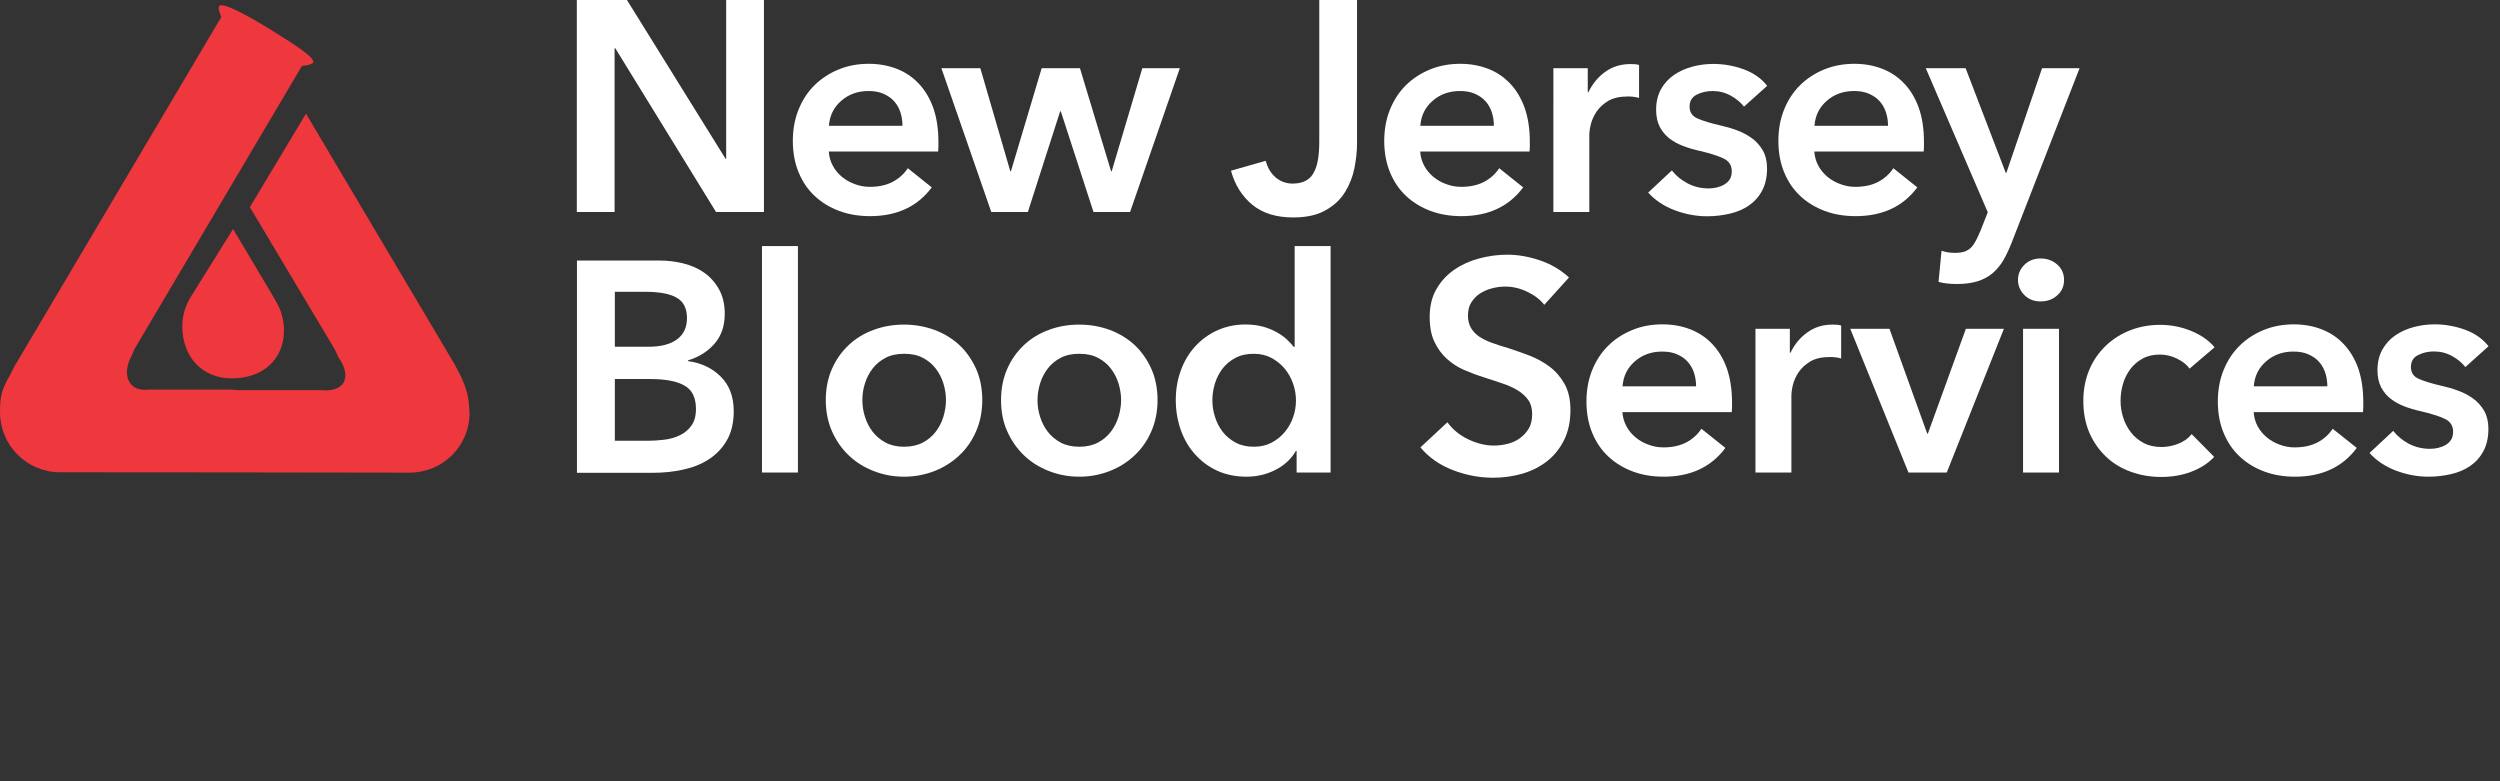 <?xml version="1.0" encoding="utf-8"?>
<!-- Generator: Adobe Illustrator 27.0.1, SVG Export Plug-In . SVG Version: 6.00 Build 0)  -->
<svg version="1.1" id="Layer_1" xmlns="http://www.w3.org/2000/svg" xmlns:xlink="http://www.w3.org/1999/xlink" x="0px" y="0px"
	 width="192" height="60" viewBox="0 0 192 60" style="enable-background:new 0 0 191.14 37.7;" xml:space="preserve">
<rect x="0" y="0" width="192" height="60" fill="#333333" stroke="none"/>
<style type="text/css">
	.st0{fill:#EF373E;}
	.st1{fill:#FFFFFF;}
</style>
<g>
	<path class="st0" d="M35.35,28.81l-0.44-0.84L23.5,8.73l-4.31,7.18l6.52,10.92l0.26,0.57c1.15,1.64,0.42,2.75-1.31,2.56l-6.41,0
		l-0.43-0.04l-6.41,0c-1.54,0.19-2.08-1.13-1.32-2.56l0.26-0.59L23.19,5.06c0.45-0.03,0.77-0.13,0.85-0.24
		c0.22-0.35-1.28-1.32-3.22-2.52c-1.94-1.2-3.78-2.18-4-1.82c-0.07,0.12,0,0.43,0.18,0.82L1.06,28.22L0.77,28.8
		C0.13,29.92,0,30.39,0,31.66c0,2.54,2.06,4.61,4.61,4.61l13.42,0.01l13.42,0.02c2.55,0,4.61-2.04,4.61-4.58
		C36,30.42,35.85,29.88,35.35,28.81z"/>
	<path class="st0" d="M14,25.06c0,2.32,1.5,4,3.81,4c2.32,0,4-1.4,4-3.71c0-0.73-0.19-1.42-0.52-2.04l-0.42-0.73l-2.97-4.99
		l-3.25,5.21C14.25,23.45,14,24.22,14,25.06z"/>
</g>
<g>
	<path class="st1" d="M44.31,0h3.84l7.57,12.19h0.05V0h2.9v16.28h-3.68L47.25,3.7h-0.05v12.58h-2.9V0z"/>
	<path class="st1" d="M72.07,10.9c0,0.12,0,0.25,0,0.37c0,0.12-0.01,0.25-0.02,0.37h-8.4c0.03,0.4,0.13,0.76,0.31,1.09
		c0.18,0.33,0.41,0.61,0.7,0.85c0.29,0.24,0.62,0.43,0.99,0.56c0.37,0.14,0.75,0.21,1.15,0.21c0.69,0,1.27-0.13,1.75-0.38
		c0.48-0.25,0.87-0.6,1.17-1.05l1.84,1.47c-1.09,1.47-2.67,2.21-4.74,2.21c-0.86,0-1.65-0.13-2.37-0.4
		c-0.72-0.27-1.35-0.65-1.87-1.14c-0.53-0.49-0.94-1.09-1.24-1.81s-0.45-1.52-0.45-2.43c0-0.89,0.15-1.7,0.45-2.43
		c0.3-0.73,0.71-1.35,1.23-1.86c0.52-0.51,1.14-0.91,1.85-1.2s1.48-0.43,2.31-0.43c0.77,0,1.48,0.13,2.13,0.38
		c0.65,0.25,1.22,0.63,1.69,1.13c0.48,0.5,0.85,1.12,1.12,1.86C71.94,9.04,72.07,9.91,72.07,10.9z M69.31,9.66
		c0-0.35-0.05-0.69-0.15-1.01c-0.1-0.32-0.26-0.61-0.47-0.85c-0.21-0.25-0.49-0.44-0.82-0.59c-0.33-0.15-0.72-0.22-1.16-0.22
		c-0.83,0-1.53,0.25-2.1,0.75c-0.58,0.5-0.89,1.14-0.95,1.92H69.31z"/>
	<path class="st1" d="M72.3,5.24h2.99l2.3,7.91h0.05L80,5.24h2.94l2.39,7.91h0.05l2.35-7.91h2.88l-3.82,11.04h-2.81l-2.51-7.73
		h-0.05l-2.48,7.73h-2.81L72.3,5.24z"/>
	<path class="st1" d="M104.22,11.02c0,0.6-0.07,1.23-0.2,1.89c-0.13,0.66-0.37,1.27-0.72,1.84c-0.35,0.57-0.85,1.04-1.5,1.4
		c-0.64,0.37-1.47,0.55-2.48,0.55c-1.32,0-2.37-0.33-3.16-0.99c-0.79-0.66-1.33-1.53-1.62-2.6l2.67-0.76
		c0.14,0.54,0.39,0.96,0.76,1.28c0.37,0.31,0.81,0.47,1.31,0.47c0.41,0,0.75-0.08,1.02-0.23c0.27-0.15,0.48-0.37,0.62-0.66
		c0.15-0.28,0.25-0.62,0.31-1.01c0.06-0.39,0.09-0.82,0.09-1.28V0h2.9V11.02z"/>
	<path class="st1" d="M117.49,10.9c0,0.12,0,0.25,0,0.37c0,0.12-0.01,0.25-0.02,0.37h-8.4c0.03,0.4,0.13,0.76,0.31,1.09
		c0.18,0.33,0.41,0.61,0.7,0.85c0.29,0.24,0.62,0.43,0.99,0.56c0.37,0.14,0.75,0.21,1.15,0.21c0.69,0,1.27-0.13,1.75-0.38
		c0.48-0.25,0.87-0.6,1.17-1.05l1.84,1.47c-1.09,1.47-2.67,2.21-4.74,2.21c-0.86,0-1.65-0.13-2.37-0.4
		c-0.72-0.27-1.35-0.65-1.87-1.14c-0.53-0.49-0.94-1.09-1.24-1.81s-0.45-1.52-0.45-2.43c0-0.89,0.15-1.7,0.45-2.43
		c0.3-0.73,0.71-1.35,1.23-1.86c0.52-0.51,1.14-0.91,1.85-1.2s1.48-0.43,2.31-0.43c0.77,0,1.48,0.13,2.13,0.38
		c0.65,0.25,1.22,0.63,1.69,1.13c0.48,0.5,0.85,1.12,1.12,1.86C117.36,9.04,117.49,9.91,117.49,10.9z M114.73,9.66
		c0-0.35-0.05-0.69-0.15-1.01c-0.1-0.32-0.26-0.61-0.47-0.85c-0.21-0.25-0.49-0.44-0.82-0.59c-0.33-0.15-0.72-0.22-1.16-0.22
		c-0.83,0-1.53,0.25-2.1,0.75c-0.58,0.5-0.89,1.14-0.95,1.92H114.73z"/>
	<path class="st1" d="M119.29,5.24h2.65v1.84h0.05c0.31-0.64,0.74-1.17,1.29-1.56c0.55-0.4,1.2-0.6,1.93-0.6
		c0.11,0,0.22,0,0.35,0.01c0.12,0.01,0.23,0.03,0.32,0.06v2.53c-0.18-0.05-0.34-0.08-0.47-0.09c-0.13-0.02-0.26-0.02-0.38-0.02
		c-0.63,0-1.13,0.11-1.52,0.34c-0.38,0.23-0.68,0.51-0.9,0.83c-0.21,0.32-0.36,0.65-0.44,0.99s-0.11,0.61-0.11,0.8v5.91h-2.76V5.24z
		"/>
	<path class="st1" d="M133.94,8.19c-0.25-0.32-0.58-0.6-1.01-0.84c-0.43-0.24-0.9-0.36-1.4-0.36c-0.44,0-0.85,0.09-1.22,0.28
		c-0.37,0.18-0.55,0.49-0.55,0.92c0,0.43,0.2,0.73,0.61,0.91s1,0.36,1.78,0.54c0.41,0.09,0.83,0.21,1.25,0.37
		c0.42,0.15,0.81,0.36,1.15,0.61c0.35,0.25,0.62,0.57,0.84,0.94c0.21,0.38,0.32,0.83,0.32,1.37c0,0.67-0.13,1.25-0.38,1.71
		c-0.25,0.47-0.59,0.85-1.01,1.14c-0.42,0.29-0.91,0.5-1.47,0.63c-0.56,0.13-1.14,0.2-1.74,0.2c-0.86,0-1.69-0.16-2.51-0.47
		c-0.81-0.31-1.49-0.76-2.02-1.35l1.82-1.7c0.31,0.4,0.71,0.73,1.2,0.99s1.04,0.39,1.63,0.39c0.2,0,0.4-0.02,0.61-0.07
		c0.21-0.05,0.4-0.12,0.57-0.22c0.18-0.1,0.32-0.23,0.43-0.4c0.11-0.17,0.16-0.38,0.16-0.62c0-0.46-0.21-0.79-0.63-0.99
		c-0.42-0.2-1.05-0.4-1.9-0.6c-0.41-0.09-0.82-0.21-1.21-0.36c-0.39-0.15-0.74-0.34-1.05-0.58c-0.31-0.24-0.55-0.53-0.74-0.89
		c-0.18-0.35-0.28-0.79-0.28-1.31c0-0.61,0.13-1.14,0.38-1.59c0.25-0.44,0.59-0.81,1-1.09c0.41-0.28,0.88-0.49,1.4-0.63
		c0.52-0.14,1.06-0.21,1.61-0.21c0.8,0,1.58,0.14,2.33,0.41c0.76,0.28,1.36,0.7,1.81,1.27L133.94,8.19z"/>
	<path class="st1" d="M147.76,10.9c0,0.12,0,0.25,0,0.37c0,0.12-0.01,0.25-0.02,0.37h-8.4c0.03,0.4,0.13,0.76,0.31,1.09
		c0.18,0.33,0.41,0.61,0.7,0.85c0.29,0.24,0.62,0.43,0.99,0.56c0.37,0.14,0.75,0.21,1.15,0.21c0.69,0,1.27-0.13,1.75-0.38
		c0.48-0.25,0.87-0.6,1.17-1.05l1.84,1.47c-1.09,1.47-2.67,2.21-4.74,2.21c-0.86,0-1.65-0.13-2.37-0.4
		c-0.72-0.27-1.35-0.65-1.87-1.14c-0.53-0.49-0.94-1.09-1.24-1.81s-0.45-1.52-0.45-2.43c0-0.89,0.15-1.7,0.45-2.43
		c0.3-0.73,0.71-1.35,1.23-1.86c0.52-0.51,1.14-0.91,1.85-1.2s1.48-0.43,2.31-0.43c0.77,0,1.48,0.13,2.13,0.38
		c0.65,0.25,1.22,0.63,1.69,1.13c0.48,0.5,0.85,1.12,1.12,1.86C147.63,9.04,147.76,9.91,147.76,10.9z M145,9.66
		c0-0.35-0.05-0.69-0.15-1.01c-0.1-0.32-0.26-0.61-0.47-0.85c-0.21-0.25-0.49-0.44-0.82-0.59c-0.33-0.15-0.72-0.22-1.16-0.22
		c-0.83,0-1.53,0.25-2.1,0.75c-0.58,0.5-0.89,1.14-0.95,1.92H145z"/>
	<path class="st1" d="M147.9,5.24h3.06l3.08,8.03h0.05l2.74-8.03h2.88l-5.22,13.41c-0.2,0.51-0.41,0.95-0.64,1.35
		c-0.23,0.39-0.51,0.72-0.83,0.99c-0.32,0.27-0.7,0.47-1.14,0.61s-0.96,0.21-1.58,0.21c-0.23,0-0.46-0.01-0.7-0.03
		s-0.48-0.07-0.72-0.13l0.23-2.39c0.18,0.06,0.36,0.1,0.54,0.13c0.18,0.02,0.34,0.03,0.49,0.03c0.29,0,0.54-0.03,0.74-0.1
		s0.37-0.18,0.51-0.32c0.14-0.15,0.26-0.33,0.37-0.54c0.11-0.21,0.22-0.47,0.35-0.76l0.55-1.4L147.9,5.24z"/>
	<path class="st1" d="M44.31,20.01h6.35c0.61,0,1.22,0.07,1.82,0.22c0.6,0.15,1.13,0.38,1.6,0.71c0.47,0.33,0.85,0.76,1.14,1.28
		c0.29,0.52,0.44,1.15,0.44,1.89c0,0.92-0.26,1.68-0.78,2.28c-0.52,0.6-1.2,1.03-2.05,1.29v0.05c1.03,0.14,1.87,0.54,2.53,1.2
		c0.66,0.66,0.99,1.54,0.99,2.65c0,0.89-0.18,1.64-0.53,2.24c-0.35,0.61-0.82,1.09-1.39,1.46c-0.57,0.37-1.23,0.63-1.98,0.79
		c-0.74,0.16-1.5,0.24-2.27,0.24h-5.87V20.01z M47.21,26.63h2.58c0.97,0,1.7-0.19,2.21-0.57s0.76-0.93,0.76-1.63
		c0-0.74-0.26-1.26-0.78-1.56c-0.52-0.31-1.33-0.46-2.44-0.46h-2.32V26.63z M47.21,33.85h2.6c0.37,0,0.77-0.03,1.2-0.08
		c0.43-0.05,0.82-0.16,1.18-0.33c0.36-0.17,0.66-0.41,0.9-0.74c0.24-0.32,0.36-0.75,0.36-1.29c0-0.86-0.29-1.46-0.87-1.79
		c-0.58-0.34-1.46-0.51-2.65-0.51h-2.71V33.85z"/>
	<path class="st1" d="M58.52,18.9h2.76v17.39h-2.76V18.9z"/>
	<path class="st1" d="M63.42,30.72c0-0.87,0.16-1.67,0.47-2.38c0.31-0.71,0.74-1.32,1.28-1.83s1.17-0.9,1.91-1.17
		c0.74-0.28,1.52-0.41,2.35-0.41c0.83,0,1.61,0.14,2.35,0.41c0.74,0.28,1.37,0.67,1.91,1.17c0.54,0.51,0.96,1.12,1.28,1.83
		c0.31,0.71,0.47,1.51,0.47,2.38s-0.16,1.67-0.47,2.39c-0.31,0.72-0.74,1.34-1.28,1.85c-0.54,0.51-1.17,0.92-1.91,1.21
		c-0.74,0.29-1.52,0.44-2.35,0.44c-0.83,0-1.61-0.15-2.35-0.44c-0.74-0.29-1.37-0.69-1.91-1.21s-0.96-1.13-1.28-1.85
		C63.58,32.4,63.42,31.6,63.42,30.72z M66.23,30.72c0,0.43,0.06,0.86,0.2,1.29c0.13,0.43,0.33,0.81,0.59,1.15
		c0.26,0.34,0.59,0.61,0.99,0.83c0.4,0.21,0.87,0.32,1.43,0.32c0.55,0,1.03-0.11,1.43-0.32c0.4-0.21,0.73-0.49,0.99-0.83
		c0.26-0.34,0.46-0.72,0.59-1.15c0.13-0.43,0.2-0.86,0.2-1.29s-0.07-0.85-0.2-1.28c-0.13-0.42-0.33-0.8-0.59-1.14
		c-0.26-0.34-0.59-0.61-0.99-0.82c-0.4-0.21-0.87-0.31-1.43-0.31c-0.55,0-1.03,0.1-1.43,0.31c-0.4,0.21-0.73,0.48-0.99,0.82
		c-0.26,0.34-0.46,0.72-0.59,1.14C66.29,29.87,66.23,30.3,66.23,30.72z"/>
	<path class="st1" d="M76.88,30.72c0-0.87,0.16-1.67,0.47-2.38c0.31-0.71,0.74-1.32,1.28-1.83s1.17-0.9,1.91-1.17
		c0.74-0.28,1.52-0.41,2.35-0.41c0.83,0,1.61,0.14,2.35,0.41c0.74,0.28,1.37,0.67,1.91,1.17c0.54,0.51,0.96,1.12,1.28,1.83
		c0.31,0.71,0.47,1.51,0.47,2.38s-0.16,1.67-0.47,2.39c-0.31,0.72-0.74,1.34-1.28,1.85c-0.54,0.51-1.17,0.92-1.91,1.21
		c-0.74,0.29-1.52,0.44-2.35,0.44c-0.83,0-1.61-0.15-2.35-0.44c-0.74-0.29-1.37-0.69-1.91-1.21s-0.96-1.13-1.28-1.85
		C77.03,32.4,76.88,31.6,76.88,30.72z M79.68,30.72c0,0.43,0.06,0.86,0.2,1.29c0.13,0.43,0.33,0.81,0.59,1.15
		c0.26,0.34,0.59,0.61,0.99,0.83c0.4,0.21,0.87,0.32,1.43,0.32c0.55,0,1.03-0.11,1.43-0.32c0.4-0.21,0.73-0.49,0.99-0.83
		c0.26-0.34,0.46-0.72,0.59-1.15c0.13-0.43,0.2-0.86,0.2-1.29s-0.07-0.85-0.2-1.28c-0.13-0.42-0.33-0.8-0.59-1.14
		c-0.26-0.34-0.59-0.61-0.99-0.82c-0.4-0.21-0.87-0.31-1.43-0.31c-0.55,0-1.03,0.1-1.43,0.31c-0.4,0.21-0.73,0.48-0.99,0.82
		c-0.26,0.34-0.46,0.72-0.59,1.14C79.75,29.87,79.68,30.3,79.68,30.72z"/>
	<path class="st1" d="M102.2,36.29h-2.62v-1.66h-0.05c-0.38,0.64-0.92,1.13-1.6,1.47c-0.68,0.34-1.41,0.51-2.2,0.51
		c-0.84,0-1.6-0.16-2.27-0.47s-1.23-0.74-1.7-1.27c-0.47-0.53-0.83-1.15-1.08-1.86c-0.25-0.71-0.38-1.48-0.38-2.29
		c0-0.81,0.13-1.57,0.39-2.28s0.63-1.32,1.1-1.84c0.48-0.52,1.04-0.93,1.7-1.23c0.66-0.3,1.38-0.45,2.16-0.45
		c0.51,0,0.96,0.06,1.36,0.17c0.4,0.11,0.75,0.26,1.05,0.43c0.3,0.17,0.56,0.35,0.77,0.55c0.21,0.2,0.39,0.39,0.53,0.57h0.07V18.9
		h2.76V36.29z M93.11,30.72c0,0.43,0.06,0.86,0.2,1.29c0.13,0.43,0.33,0.81,0.59,1.15c0.26,0.34,0.59,0.61,0.99,0.83
		c0.4,0.21,0.87,0.32,1.4,0.32c0.51,0,0.96-0.1,1.36-0.31c0.4-0.21,0.74-0.48,1.02-0.82c0.28-0.34,0.5-0.72,0.64-1.14
		c0.15-0.42,0.22-0.85,0.22-1.28c0-0.43-0.07-0.86-0.22-1.29c-0.15-0.43-0.36-0.81-0.64-1.15c-0.28-0.34-0.62-0.61-1.02-0.83
		c-0.4-0.21-0.85-0.32-1.36-0.32c-0.54,0-1,0.1-1.4,0.31c-0.4,0.21-0.73,0.48-0.99,0.82c-0.26,0.34-0.46,0.72-0.59,1.14
		C93.18,29.87,93.11,30.3,93.11,30.72z"/>
	<path class="st1" d="M118.6,23.41c-0.31-0.4-0.74-0.73-1.3-1c-0.56-0.27-1.12-0.4-1.69-0.4c-0.34,0-0.67,0.04-1.01,0.13
		c-0.34,0.08-0.64,0.22-0.92,0.39c-0.28,0.18-0.5,0.41-0.68,0.69c-0.18,0.28-0.26,0.62-0.26,1.02c0,0.37,0.08,0.68,0.23,0.94
		s0.36,0.48,0.63,0.67c0.27,0.18,0.59,0.34,0.98,0.48s0.81,0.28,1.27,0.41c0.52,0.17,1.06,0.36,1.62,0.57
		c0.56,0.22,1.07,0.5,1.54,0.85c0.47,0.35,0.85,0.8,1.15,1.33c0.3,0.54,0.45,1.2,0.45,2c0,0.87-0.16,1.64-0.48,2.29
		c-0.32,0.65-0.75,1.19-1.29,1.62c-0.54,0.43-1.17,0.75-1.89,0.97c-0.72,0.21-1.48,0.32-2.28,0.32c-1.06,0-2.09-0.2-3.1-0.59
		c-1.01-0.39-1.84-0.97-2.48-1.74l2.07-1.93c0.4,0.55,0.93,0.99,1.6,1.31c0.67,0.32,1.32,0.48,1.97,0.48c0.34,0,0.68-0.04,1.04-0.13
		c0.35-0.08,0.67-0.23,0.95-0.43c0.28-0.2,0.51-0.45,0.69-0.75c0.18-0.3,0.26-0.67,0.26-1.12c0-0.43-0.1-0.79-0.3-1.07
		c-0.2-0.28-0.47-0.53-0.81-0.74s-0.74-0.39-1.2-0.54c-0.46-0.15-0.94-0.31-1.45-0.48c-0.49-0.15-0.98-0.34-1.47-0.55
		c-0.49-0.21-0.93-0.5-1.32-0.85c-0.39-0.35-0.71-0.79-0.95-1.3c-0.25-0.51-0.37-1.15-0.37-1.92c0-0.83,0.17-1.54,0.52-2.14
		c0.34-0.6,0.8-1.09,1.36-1.48c0.56-0.39,1.2-0.68,1.91-0.87c0.71-0.19,1.44-0.29,2.17-0.29c0.83,0,1.67,0.15,2.52,0.44
		c0.85,0.29,1.59,0.73,2.22,1.31L118.6,23.41z"/>
	<path class="st1" d="M133.02,30.91c0,0.12,0,0.25,0,0.37c0,0.12-0.01,0.25-0.02,0.37h-8.4c0.03,0.4,0.13,0.76,0.31,1.09
		c0.18,0.33,0.41,0.61,0.7,0.85c0.29,0.24,0.62,0.43,0.99,0.56c0.37,0.14,0.75,0.21,1.15,0.21c0.69,0,1.27-0.13,1.75-0.38
		c0.48-0.25,0.87-0.6,1.17-1.05l1.84,1.47c-1.09,1.47-2.67,2.21-4.74,2.21c-0.86,0-1.65-0.13-2.37-0.4
		c-0.72-0.27-1.35-0.65-1.87-1.14c-0.53-0.49-0.94-1.09-1.24-1.81s-0.45-1.52-0.45-2.43c0-0.89,0.15-1.7,0.45-2.43
		c0.3-0.73,0.71-1.35,1.23-1.86c0.52-0.51,1.14-0.91,1.85-1.2s1.48-0.43,2.31-0.43c0.77,0,1.48,0.13,2.13,0.38
		c0.65,0.25,1.22,0.63,1.69,1.13c0.48,0.5,0.85,1.12,1.12,1.86C132.88,29.04,133.02,29.91,133.02,30.91z M130.26,29.67
		c0-0.35-0.05-0.69-0.15-1.01c-0.1-0.32-0.26-0.61-0.47-0.85c-0.21-0.25-0.49-0.44-0.82-0.59c-0.33-0.15-0.72-0.22-1.16-0.22
		c-0.83,0-1.53,0.25-2.1,0.75c-0.58,0.5-0.89,1.14-0.95,1.92H130.26z"/>
	<path class="st1" d="M134.81,25.25h2.65v1.84h0.05c0.31-0.64,0.74-1.17,1.29-1.56c0.55-0.4,1.2-0.6,1.93-0.6
		c0.11,0,0.22,0,0.35,0.01c0.12,0.01,0.23,0.03,0.32,0.06v2.53c-0.18-0.05-0.34-0.08-0.47-0.09c-0.13-0.02-0.26-0.02-0.38-0.02
		c-0.63,0-1.13,0.11-1.52,0.34c-0.38,0.23-0.68,0.51-0.9,0.83c-0.21,0.32-0.36,0.65-0.44,0.99s-0.11,0.61-0.11,0.8v5.91h-2.76V25.25
		z"/>
	<path class="st1" d="M142.1,25.25h3.01l2.9,8.05h0.05l2.92-8.05h2.92l-4.39,11.04h-2.94L142.1,25.25z"/>
	<path class="st1" d="M154.98,21.5c0-0.44,0.16-0.83,0.49-1.16c0.33-0.33,0.75-0.49,1.25-0.49s0.93,0.16,1.28,0.47
		c0.35,0.31,0.52,0.71,0.52,1.18c0,0.48-0.17,0.87-0.52,1.18c-0.34,0.31-0.77,0.47-1.28,0.47s-0.92-0.16-1.25-0.49
		C155.15,22.33,154.98,21.95,154.98,21.5z M155.37,25.25h2.76v11.04h-2.76V25.25z"/>
	<path class="st1" d="M168.16,28.31c-0.22-0.31-0.54-0.56-0.97-0.77s-0.87-0.31-1.31-0.31c-0.51,0-0.95,0.1-1.33,0.31
		s-0.7,0.48-0.95,0.82c-0.25,0.34-0.44,0.72-0.56,1.14s-0.18,0.85-0.18,1.28c0,0.43,0.06,0.85,0.2,1.28
		c0.13,0.42,0.33,0.8,0.59,1.14c0.26,0.34,0.59,0.61,0.98,0.82s0.85,0.31,1.37,0.31c0.43,0,0.86-0.08,1.29-0.25
		c0.43-0.17,0.77-0.41,1.03-0.74l1.73,1.75c-0.46,0.49-1.05,0.87-1.76,1.14c-0.71,0.27-1.48,0.4-2.31,0.4
		c-0.81,0-1.58-0.13-2.31-0.39c-0.73-0.26-1.37-0.64-1.91-1.15c-0.54-0.51-0.97-1.12-1.29-1.84c-0.31-0.72-0.47-1.54-0.47-2.46
		c0-0.89,0.16-1.69,0.47-2.42c0.31-0.72,0.74-1.33,1.28-1.84s1.16-0.9,1.87-1.17c0.71-0.28,1.48-0.41,2.29-0.41
		c0.81,0,1.6,0.15,2.36,0.46c0.76,0.31,1.36,0.73,1.81,1.26L168.16,28.31z"/>
	<path class="st1" d="M181.5,30.91c0,0.12,0,0.25,0,0.37c0,0.12-0.01,0.25-0.02,0.37h-8.4c0.03,0.4,0.13,0.76,0.31,1.09
		c0.18,0.33,0.41,0.61,0.7,0.85c0.29,0.24,0.62,0.43,0.99,0.56c0.37,0.14,0.75,0.21,1.15,0.21c0.69,0,1.27-0.13,1.75-0.38
		c0.48-0.25,0.87-0.6,1.17-1.05L181,34.4c-1.09,1.47-2.67,2.21-4.74,2.21c-0.86,0-1.65-0.13-2.37-0.4
		c-0.72-0.27-1.35-0.65-1.87-1.14c-0.53-0.49-0.94-1.09-1.24-1.81s-0.45-1.52-0.45-2.43c0-0.89,0.15-1.7,0.45-2.43
		c0.3-0.73,0.71-1.35,1.23-1.86c0.52-0.51,1.14-0.91,1.85-1.2s1.48-0.43,2.31-0.43c0.77,0,1.48,0.13,2.13,0.38
		c0.65,0.25,1.22,0.63,1.69,1.13c0.48,0.5,0.85,1.12,1.12,1.86C181.37,29.04,181.5,29.91,181.5,30.91z M178.74,29.67
		c0-0.35-0.05-0.69-0.15-1.01c-0.1-0.32-0.26-0.61-0.47-0.85c-0.21-0.25-0.49-0.44-0.82-0.59c-0.33-0.15-0.72-0.22-1.16-0.22
		c-0.83,0-1.53,0.25-2.1,0.75c-0.58,0.5-0.89,1.14-0.95,1.92H178.74z"/>
	<path class="st1" d="M189.34,28.19c-0.25-0.32-0.58-0.6-1.01-0.84c-0.43-0.24-0.9-0.36-1.4-0.36c-0.44,0-0.85,0.09-1.22,0.28
		c-0.37,0.18-0.55,0.49-0.55,0.92c0,0.43,0.2,0.73,0.61,0.91s1,0.36,1.78,0.54c0.41,0.09,0.83,0.21,1.25,0.37
		c0.42,0.15,0.81,0.36,1.15,0.61c0.35,0.25,0.62,0.57,0.84,0.94c0.21,0.38,0.32,0.83,0.32,1.37c0,0.67-0.13,1.25-0.38,1.71
		c-0.25,0.47-0.59,0.85-1.01,1.14c-0.42,0.29-0.91,0.5-1.47,0.63c-0.56,0.13-1.14,0.2-1.74,0.2c-0.86,0-1.69-0.16-2.51-0.47
		c-0.81-0.31-1.49-0.76-2.02-1.35l1.82-1.7c0.31,0.4,0.71,0.73,1.2,0.99s1.04,0.39,1.63,0.39c0.2,0,0.4-0.02,0.61-0.07
		c0.21-0.05,0.4-0.12,0.57-0.22c0.18-0.1,0.32-0.23,0.43-0.4c0.11-0.17,0.16-0.38,0.16-0.62c0-0.46-0.21-0.79-0.63-0.99
		c-0.42-0.2-1.05-0.4-1.9-0.6c-0.41-0.09-0.82-0.21-1.21-0.36c-0.39-0.15-0.74-0.34-1.05-0.58c-0.31-0.24-0.55-0.53-0.74-0.89
		c-0.18-0.35-0.28-0.79-0.28-1.31c0-0.61,0.13-1.14,0.38-1.59c0.25-0.44,0.59-0.81,1-1.09c0.41-0.28,0.88-0.49,1.4-0.63
		c0.52-0.14,1.06-0.21,1.61-0.21c0.8,0,1.58,0.14,2.33,0.41c0.76,0.28,1.36,0.7,1.81,1.27L189.34,28.19z"/>
</g>
</svg>
